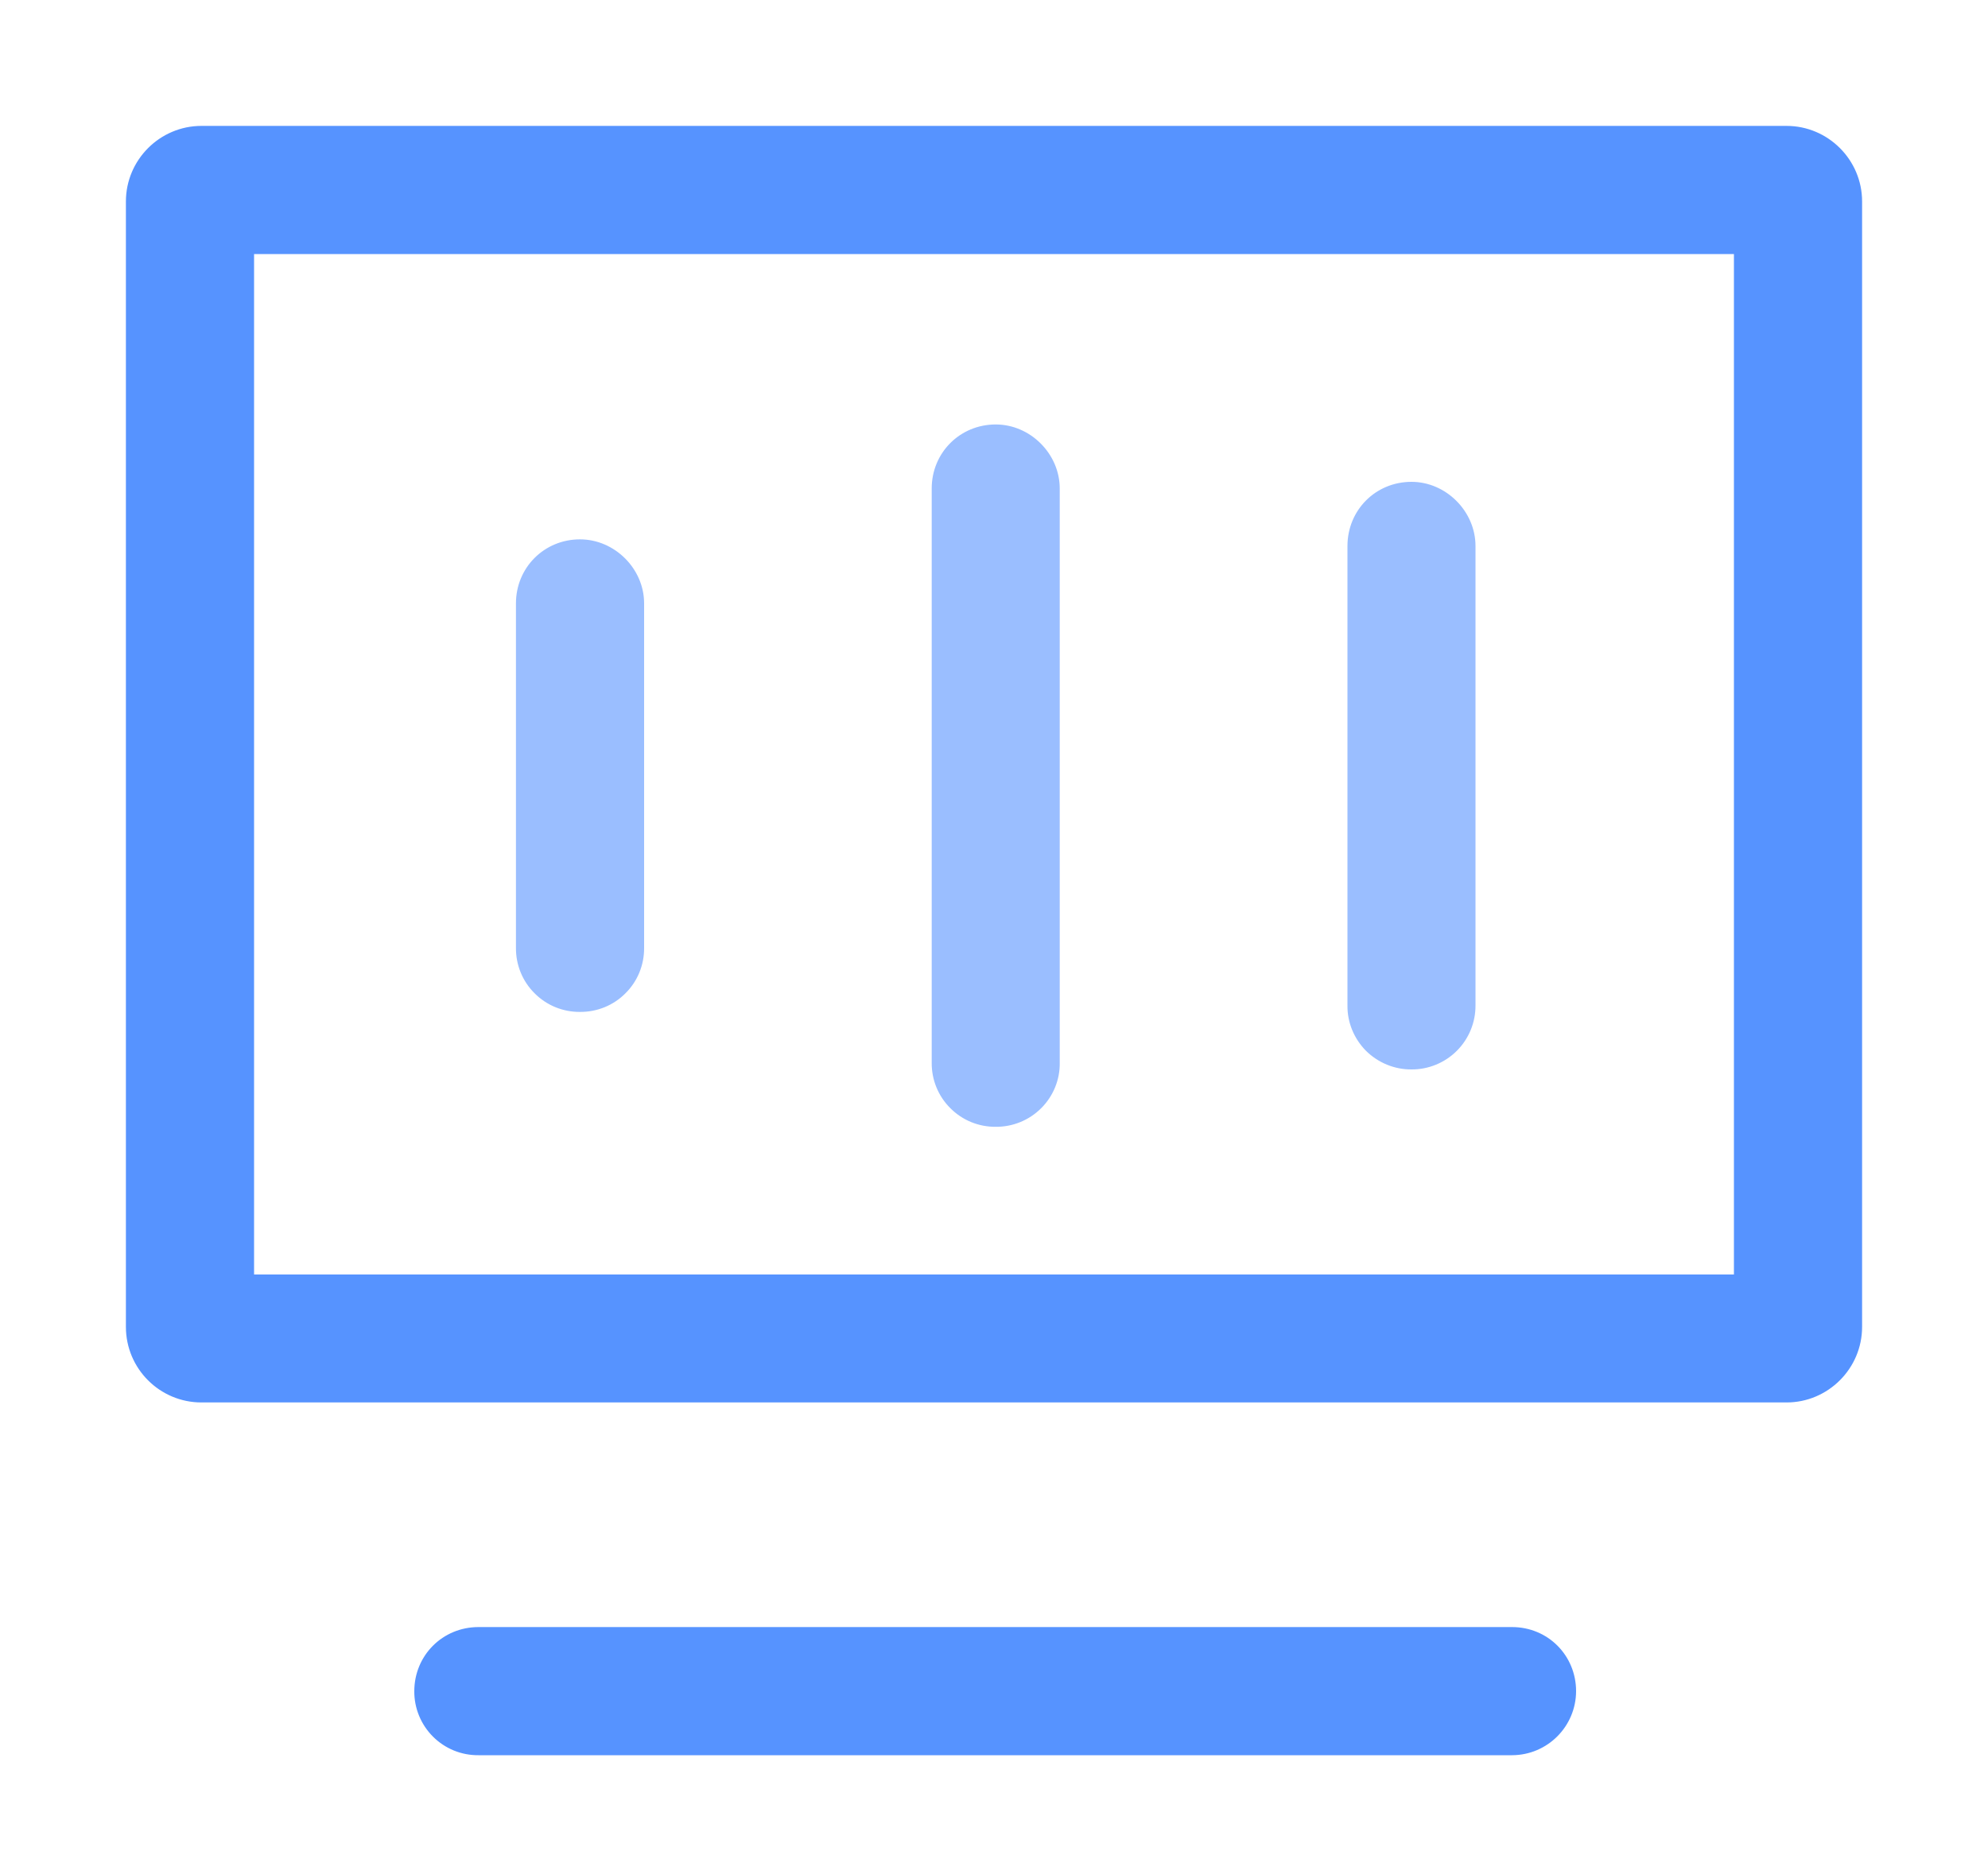 <?xml version="1.0" encoding="UTF-8"?>
<svg width="15px" height="14px" viewBox="0 0 15 14" version="1.1" xmlns="http://www.w3.org/2000/svg" xmlns:xlink="http://www.w3.org/1999/xlink">
    <title>icon_qygy_kh</title>
    <g id="页面-1" stroke="none" stroke-width="1" fill="none" fill-rule="evenodd">
        <g id="图标" transform="translate(-122, -19)" fill-rule="nonzero" stroke-width="0.1">
            <g id="icon_qygy_kh" transform="translate(122.5, 19)">
                <path d="M12.98,10.533 L1.02,10.533 C0.733,10.533 0.5,10.3 0.5,10.013 L0.5,1.52 C0.5,1.234 0.734,1 1.02,1 L12.98,1 C13.266,1 13.5,1.234 13.5,1.52 L13.5,10.013 C13.5,10.299 13.266,10.533 12.98,10.533 Z M1.367,9.667 L12.633,9.667 L12.633,1.867 L1.367,1.867 L1.367,9.667 Z M10.908,13.195 L3.11,13.195 C2.994,13.196 2.884,13.151 2.802,13.069 C2.721,12.988 2.675,12.877 2.676,12.762 C2.676,12.52 2.867,12.328 3.11,12.328 L10.909,12.328 C11.152,12.328 11.342,12.52 11.342,12.762 C11.341,13.001 11.148,13.194 10.909,13.195 L10.908,13.195 Z" id="形状" stroke="#5693FF" fill="#5693FF"></path>
                <path d="M7.446,3.686 L7.446,8.02 C7.448,8.135 7.402,8.246 7.321,8.327 C7.239,8.409 7.128,8.454 7.013,8.453 C6.898,8.454 6.787,8.409 6.706,8.327 C6.624,8.246 6.579,8.135 6.58,8.02 L6.58,3.686 C6.58,3.444 6.771,3.253 7.013,3.253 C7.247,3.253 7.446,3.453 7.446,3.686 Z M4.31,4.553 L4.31,7.153 C4.311,7.268 4.266,7.379 4.184,7.46 C4.103,7.542 3.992,7.587 3.876,7.586 C3.761,7.587 3.65,7.542 3.569,7.46 C3.487,7.379 3.442,7.268 3.443,7.153 L3.443,4.553 C3.443,4.311 3.634,4.12 3.876,4.12 C4.111,4.12 4.31,4.32 4.31,4.553 L4.31,4.553 Z M10.583,4.12 L10.583,7.586 C10.584,7.701 10.539,7.812 10.457,7.894 C10.376,7.975 10.265,8.021 10.15,8.02 C10.035,8.021 9.924,7.975 9.842,7.894 C9.761,7.812 9.715,7.701 9.717,7.586 L9.717,4.12 C9.717,3.877 9.907,3.686 10.15,3.686 C10.383,3.686 10.583,3.886 10.583,4.12 Z" id="形状" stroke="#9ABEFF" fill="#9ABEFF"></path>
            </g>
        </g>
    </g>
</svg>

